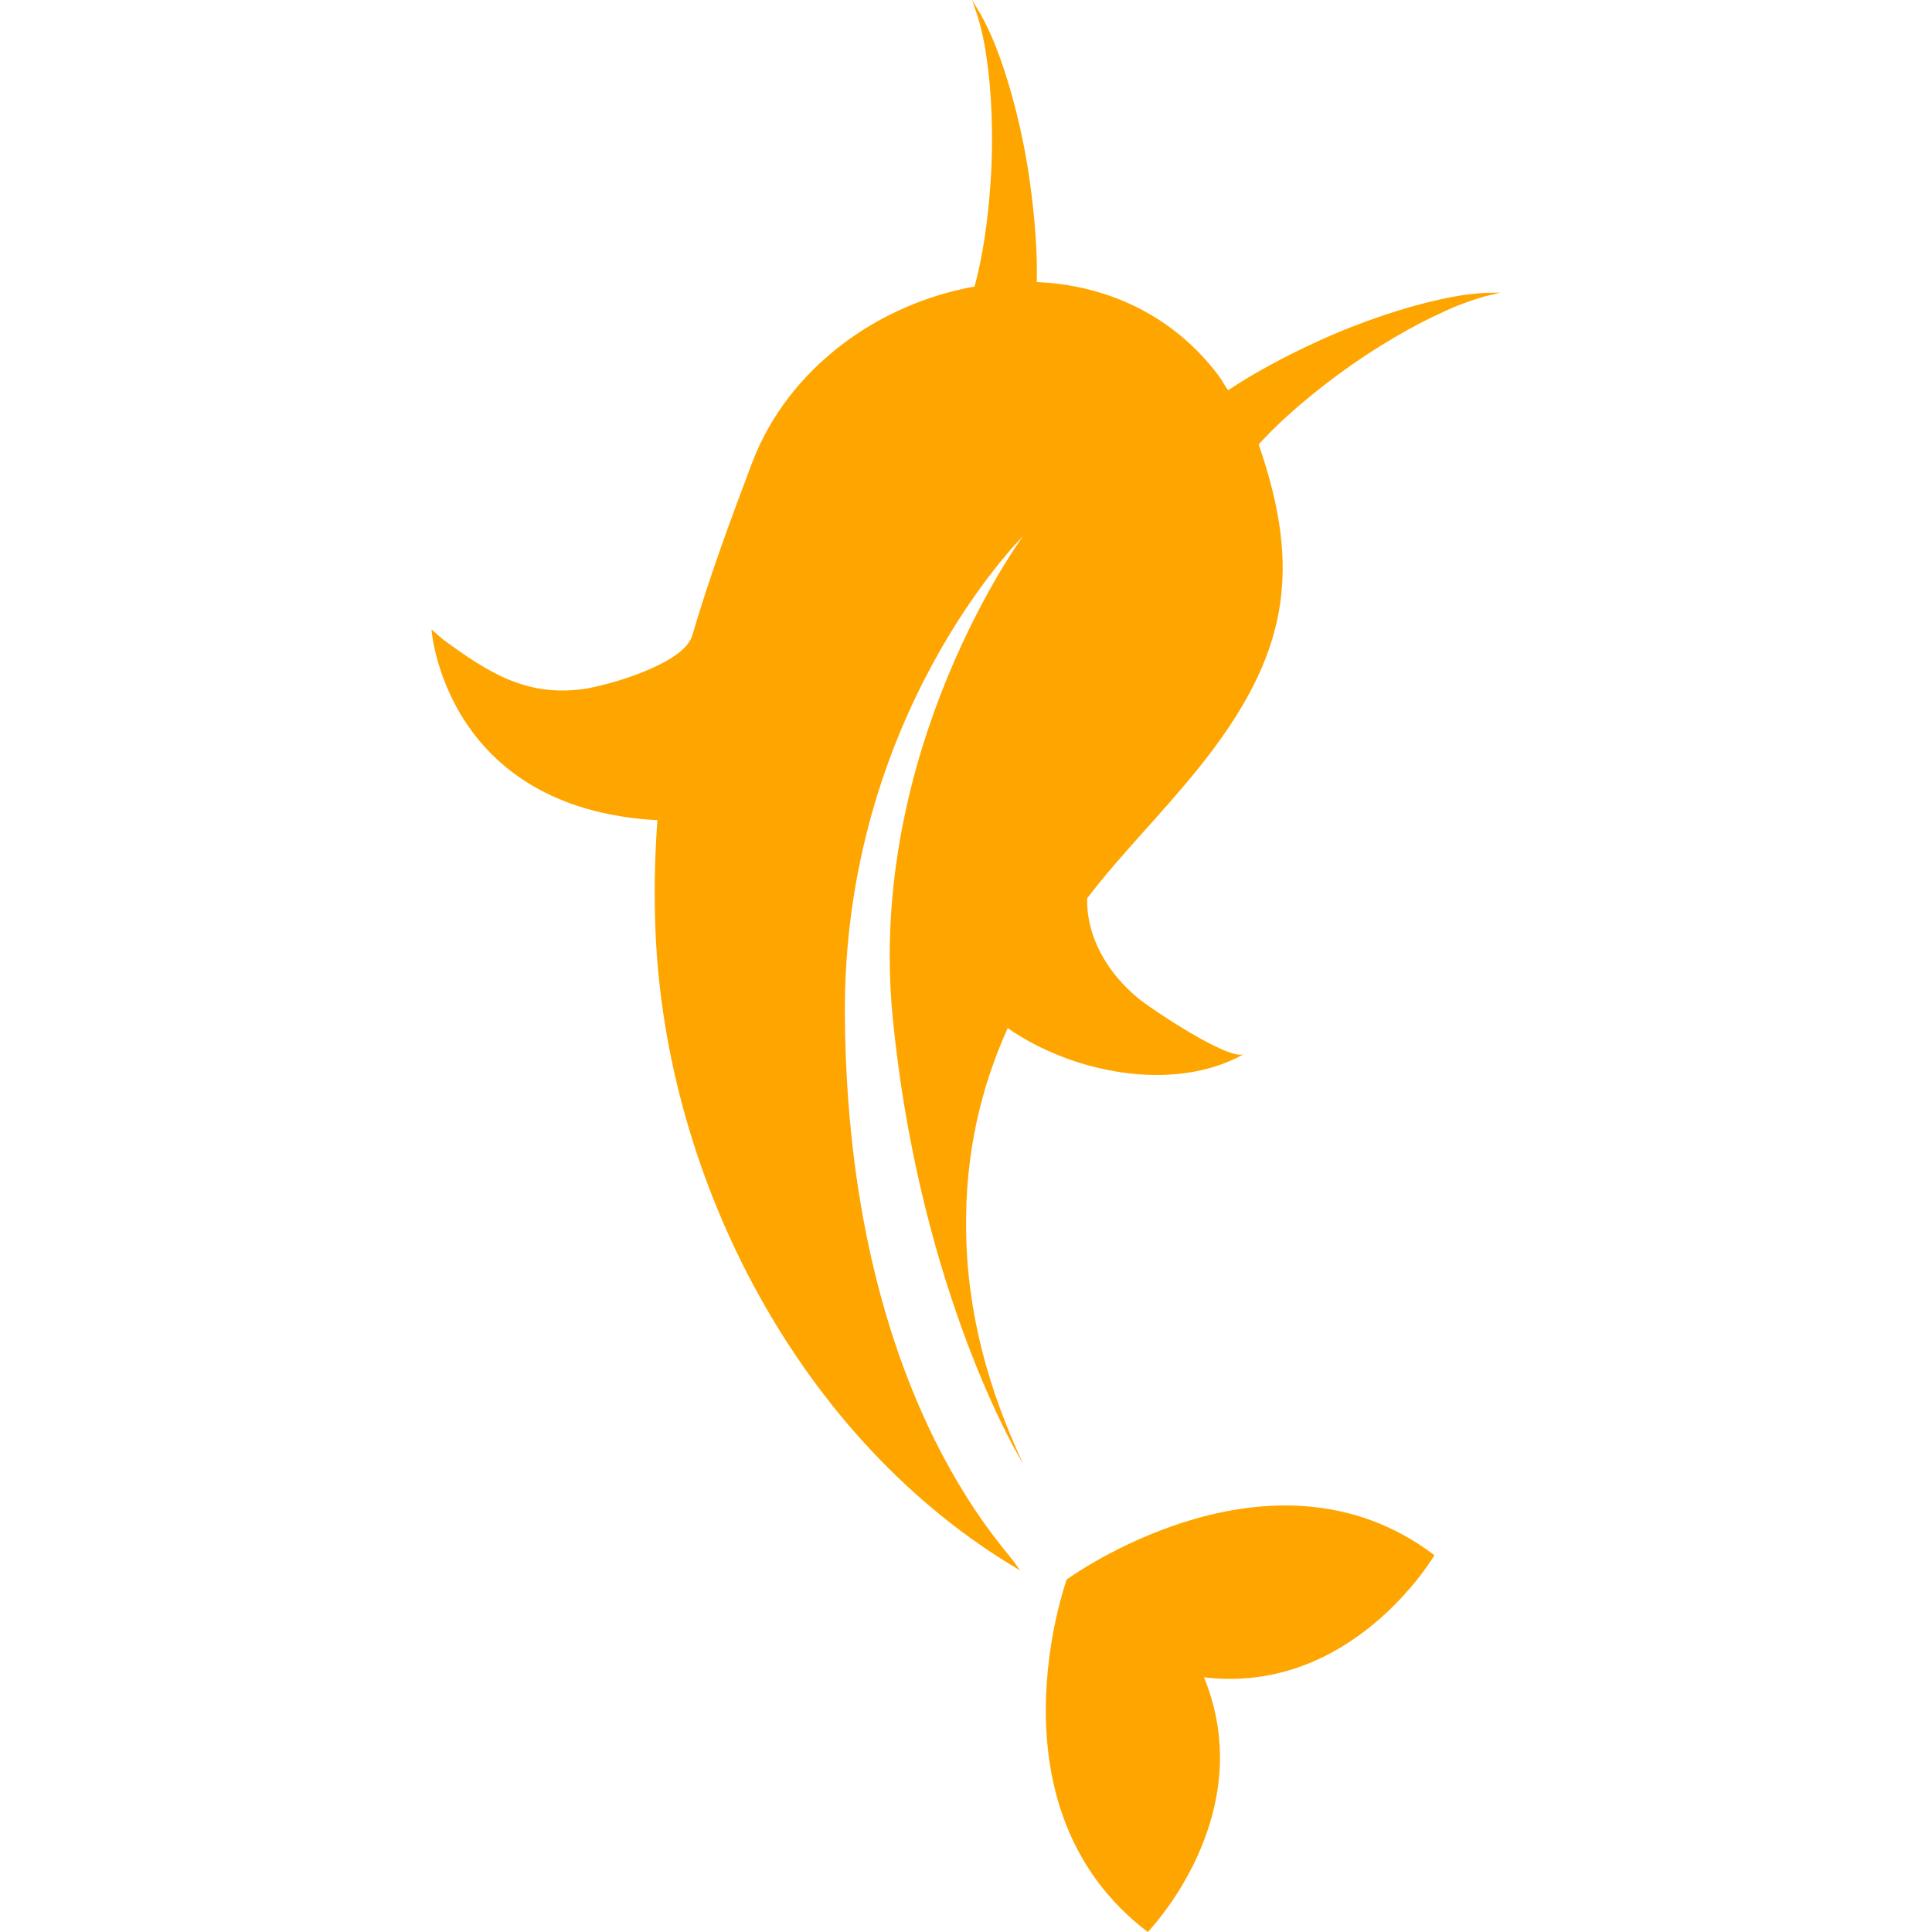 <?xml version="1.0" encoding="iso-8859-1"?>
<!-- Uploaded to: SVG Repo, www.svgrepo.com, Generator: SVG Repo Mixer Tools -->
<svg height="800px" width="800px" version="1.1" id="Capa_1" xmlns="http://www.w3.org/2000/svg" xmlns:xlink="http://www.w3.org/1999/xlink" 
	 viewBox="0 0 62.695 62.695" xml:space="preserve">
<g>
	<g>
		<path style="fill:orange;" d="M34.614,51.257c0.006,0.004-2.687,7.39,2.632,11.438c0,0,3.67-3.767,1.824-8.265
			c4.825,0.578,7.478-3.962,7.478-3.962C41.227,46.422,34.614,51.257,34.614,51.257z"/>
		<path style="fill:orange;" d="M48.172,9.504c-0.332,0.021-0.813,0.072-1.376,0.199c-1.131,0.239-2.608,0.72-4.022,1.368
			c-1.041,0.478-2.057,1.014-2.916,1.591c-0.022-0.031-0.049-0.06-0.07-0.09c-0.107-0.177-0.194-0.318-0.223-0.356
			c-1.505-2.014-3.673-2.966-5.919-3.063c0.022-1.036-0.075-2.18-0.235-3.314c-0.218-1.54-0.611-3.044-1.021-4.125
			c-0.197-0.542-0.413-0.975-0.576-1.266C31.642,0.163,31.543,0,31.543,0s0.063,0.178,0.171,0.49
			c0.096,0.315,0.215,0.768,0.293,1.324c0.17,1.107,0.24,2.604,0.139,4.081c-0.081,1.25-0.264,2.482-0.521,3.404
			c-3.117,0.554-6.052,2.635-7.225,5.735c-0.698,1.847-1.383,3.701-1.938,5.596c-0.269,0.918-2.756,1.625-3.547,1.732
			c-1.87,0.251-3.105-0.566-4.528-1.603c-0.245-0.214-0.385-0.334-0.385-0.334s0.405,5.81,7.332,6.192
			c-0.091,1.208-0.11,2.422-0.063,3.593c0.328,8.093,4.704,16.553,11.803,20.733c0.007,0.004,0.016,0.006,0.025,0.011
			c-0.053-0.075-0.108-0.151-0.158-0.219c-0.307-0.51-5.427-5.544-5.524-17.754c-0.078-9.791,5.782-15.584,5.782-15.584
			s-5.091,6.907-4.229,15.639c0.822,8.32,3.726,13.652,4.228,14.458c-1.092-2.345-1.815-4.813-1.848-7.592
			c-0.029-2.481,0.481-4.607,1.351-6.54c2.057,1.442,5.376,2.131,7.673,0.84c-0.456,0.255-3.014-1.46-3.419-1.791
			c-0.988-0.808-1.699-1.968-1.677-3.259c1.085-1.425,2.411-2.729,3.613-4.222c2.961-3.674,3.356-6.445,1.954-10.509
			c0.637-0.708,1.563-1.517,2.561-2.252c1.188-0.882,2.486-1.631,3.511-2.085c0.511-0.235,0.957-0.378,1.273-0.468
			c0.32-0.077,0.504-0.121,0.504-0.121S48.505,9.496,48.172,9.504z"/>
	</g>
</g>
</svg>
